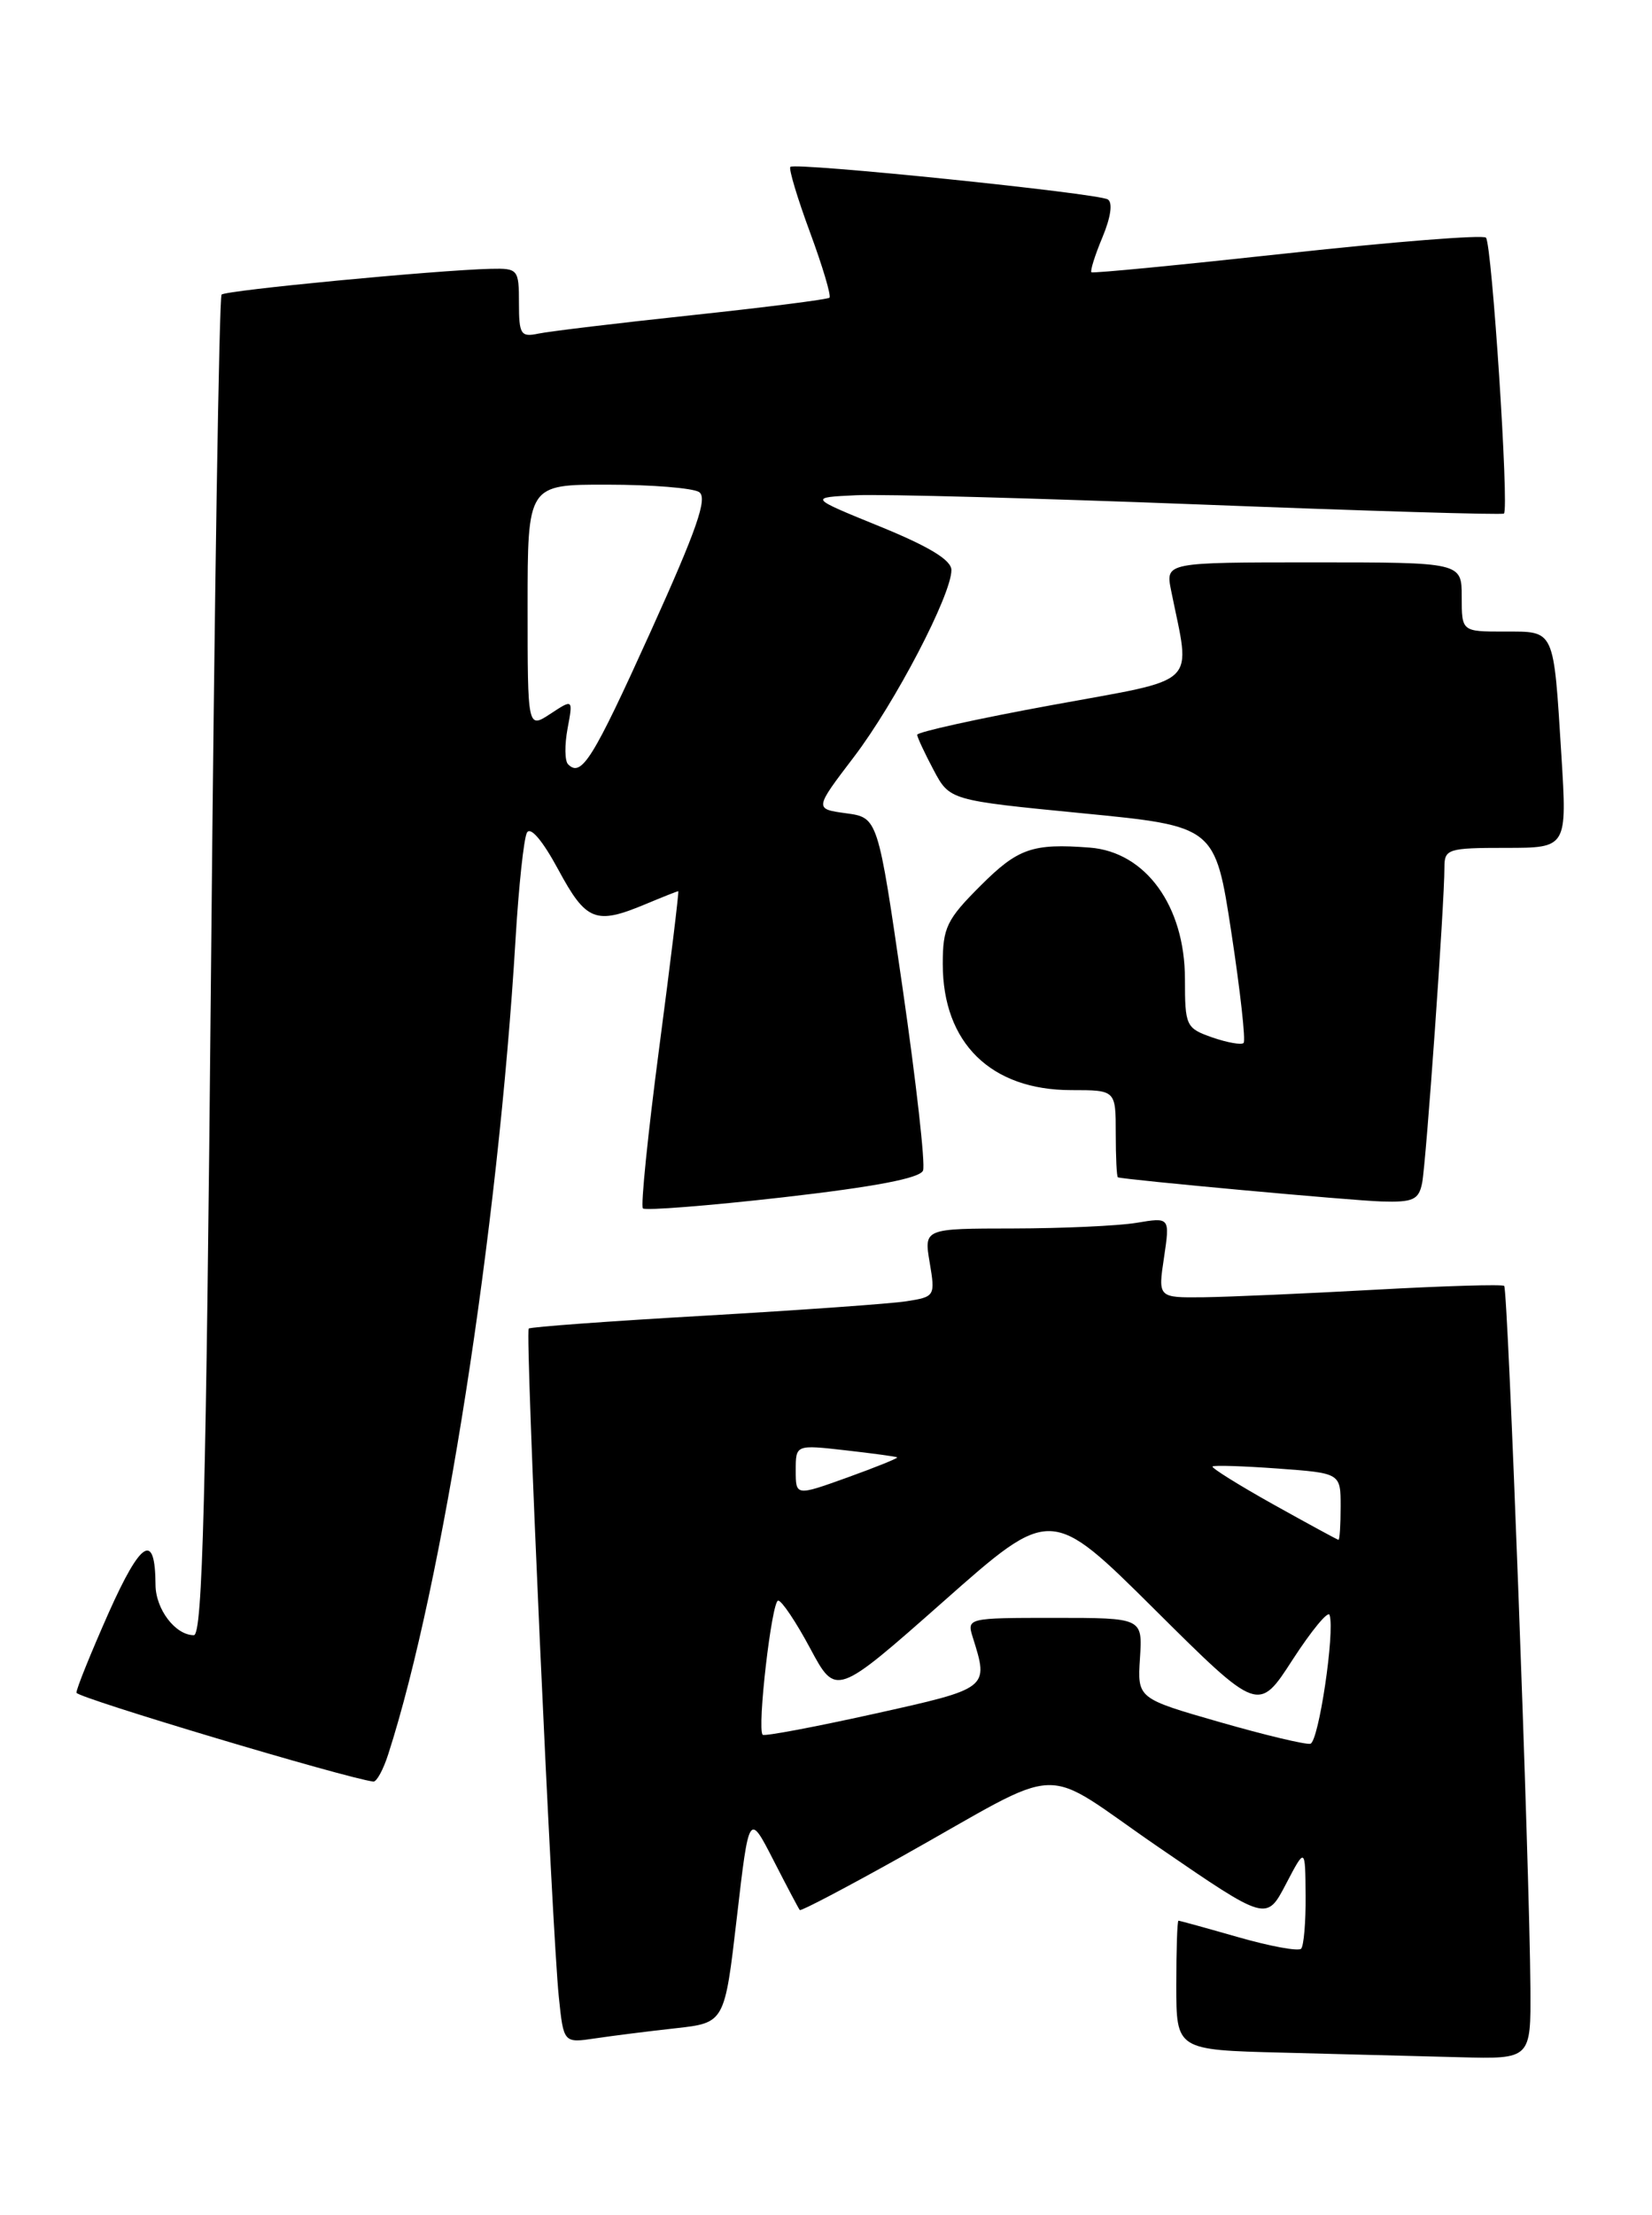 <?xml version="1.0" encoding="UTF-8" standalone="no"?>
<!DOCTYPE svg PUBLIC "-//W3C//DTD SVG 1.1//EN" "http://www.w3.org/Graphics/SVG/1.1/DTD/svg11.dtd" >
<svg xmlns="http://www.w3.org/2000/svg" xmlns:xlink="http://www.w3.org/1999/xlink" version="1.1" viewBox="0 0 191 256">
 <g >
 <path fill="currentColor"
d=" M 176.94 229.75 C 176.85 215.87 174.35 149.01 173.91 148.63 C 173.69 148.43 166.97 148.63 159.00 149.07 C 151.03 149.51 142.11 149.90 139.19 149.94 C 133.88 150.00 133.88 150.00 134.58 145.35 C 135.27 140.69 135.27 140.69 131.39 141.34 C 129.25 141.69 122.85 141.98 117.16 141.99 C 106.82 142.00 106.82 142.00 107.49 145.94 C 108.14 149.80 108.09 149.89 104.83 150.40 C 103.00 150.69 92.50 151.43 81.50 152.07 C 70.50 152.70 61.33 153.37 61.13 153.56 C 60.69 153.97 63.81 223.13 64.61 230.82 C 65.16 236.15 65.16 236.15 68.83 235.60 C 70.85 235.30 75.04 234.77 78.14 234.43 C 83.78 233.80 83.78 233.80 85.19 221.65 C 86.60 209.50 86.60 209.50 89.42 215.00 C 90.97 218.03 92.34 220.62 92.47 220.77 C 92.60 220.92 97.83 218.17 104.10 214.67 C 123.79 203.66 119.79 203.81 134.06 213.58 C 146.43 222.06 146.43 222.06 148.67 217.78 C 150.91 213.50 150.91 213.50 150.95 219.08 C 150.98 222.15 150.74 224.93 150.43 225.24 C 150.11 225.56 146.85 224.96 143.18 223.91 C 139.51 222.86 136.39 222.00 136.25 222.00 C 136.11 222.00 136.00 225.36 136.00 229.47 C 136.00 236.94 136.00 236.94 148.25 237.25 C 154.99 237.43 164.21 237.66 168.75 237.78 C 177.00 238.00 177.00 238.00 176.94 229.75 Z  M 44.89 202.75 C 51.20 183.18 57.59 142.30 59.61 108.50 C 59.97 102.45 60.56 96.94 60.92 96.25 C 61.32 95.49 62.72 97.13 64.54 100.50 C 67.77 106.49 68.86 106.92 74.65 104.50 C 76.63 103.67 78.33 103.00 78.42 103.00 C 78.52 103.00 77.53 111.14 76.22 121.08 C 74.91 131.03 74.06 139.39 74.33 139.67 C 74.61 139.94 81.90 139.37 90.53 138.39 C 101.20 137.17 106.38 136.18 106.72 135.29 C 107.00 134.57 105.93 125.10 104.36 114.24 C 101.50 94.50 101.50 94.50 97.82 94.00 C 94.15 93.50 94.15 93.50 98.72 87.50 C 103.49 81.24 110.00 68.76 110.00 65.89 C 110.00 64.74 107.44 63.18 101.75 60.86 C 93.50 57.50 93.50 57.50 99.00 57.24 C 102.03 57.10 120.03 57.59 139.00 58.32 C 157.97 59.06 173.67 59.53 173.88 59.36 C 174.50 58.89 172.49 28.16 171.80 27.47 C 171.46 27.12 161.12 27.94 148.84 29.28 C 136.55 30.62 126.36 31.61 126.19 31.47 C 126.02 31.33 126.59 29.51 127.46 27.43 C 128.43 25.11 128.67 23.41 128.08 23.05 C 126.91 22.33 91.92 18.74 91.38 19.29 C 91.17 19.50 92.19 22.90 93.65 26.85 C 95.11 30.80 96.12 34.20 95.90 34.41 C 95.68 34.61 88.53 35.52 80.00 36.43 C 71.47 37.34 63.49 38.30 62.25 38.56 C 60.21 38.99 60.00 38.66 60.00 35.02 C 60.00 31.14 59.89 31.00 56.75 31.07 C 50.52 31.22 26.12 33.55 25.62 34.05 C 25.34 34.33 24.79 69.30 24.40 111.78 C 23.83 173.17 23.42 189.00 22.41 189.00 C 20.28 189.00 18.00 186.01 17.98 183.18 C 17.95 177.02 16.32 178.00 12.56 186.42 C 10.49 191.09 8.81 195.24 8.84 195.65 C 8.88 196.22 40.03 205.54 43.17 205.92 C 43.54 205.96 44.32 204.54 44.89 202.75 Z  M 164.42 136.75 C 164.88 134.48 167.01 104.41 167.00 100.25 C 167.00 98.13 167.40 98.00 174.10 98.00 C 181.19 98.00 181.19 98.00 180.52 87.25 C 179.60 72.54 179.81 73.00 173.93 73.00 C 169.00 73.00 169.00 73.00 169.00 69.00 C 169.00 65.00 169.00 65.00 151.88 65.00 C 134.75 65.00 134.75 65.00 135.40 68.25 C 137.67 79.54 138.95 78.31 121.60 81.50 C 113.02 83.07 106.02 84.62 106.04 84.93 C 106.06 85.24 106.92 87.08 107.94 89.00 C 109.80 92.50 109.80 92.50 125.15 94.00 C 140.49 95.50 140.49 95.50 142.37 107.80 C 143.40 114.56 144.04 120.30 143.78 120.55 C 143.53 120.80 141.90 120.51 140.16 119.91 C 137.12 118.84 137.00 118.60 137.00 113.15 C 136.99 104.72 132.46 98.47 126.00 97.97 C 119.37 97.46 117.69 98.05 113.37 102.37 C 109.45 106.28 109.00 107.22 109.00 111.42 C 109.00 120.55 114.56 126.00 123.87 126.00 C 129.00 126.00 129.00 126.00 129.00 131.00 C 129.00 133.75 129.11 136.04 129.25 136.08 C 130.14 136.37 156.29 138.77 159.73 138.87 C 163.37 138.98 164.03 138.68 164.42 136.75 Z  M 141.00 199.04 C 131.50 196.31 131.50 196.31 131.80 191.65 C 132.10 187.00 132.10 187.00 121.93 187.00 C 111.85 187.00 111.77 187.02 112.47 189.25 C 114.33 195.18 114.39 195.13 101.02 198.10 C 94.15 199.62 88.37 200.71 88.18 200.51 C 87.51 199.84 89.23 185.00 89.97 185.00 C 90.38 185.00 92.05 187.49 93.68 190.54 C 96.65 196.08 96.65 196.08 109.08 185.10 C 121.50 174.11 121.50 174.11 133.50 186.03 C 145.50 197.95 145.50 197.95 149.45 191.83 C 151.63 188.47 153.55 186.14 153.72 186.66 C 154.36 188.59 152.46 201.34 151.50 201.55 C 150.95 201.67 146.22 200.54 141.00 199.04 Z  M 147.19 173.87 C 143.17 171.62 140.02 169.65 140.19 169.50 C 140.36 169.34 143.76 169.45 147.75 169.74 C 155.00 170.27 155.00 170.27 155.00 174.13 C 155.00 176.26 154.89 177.99 154.75 177.98 C 154.61 177.96 151.21 176.11 147.19 173.87 Z  M 92.00 169.95 C 92.00 166.98 92.00 166.98 97.75 167.63 C 100.91 167.99 103.60 168.35 103.73 168.45 C 103.85 168.54 101.26 169.59 97.98 170.77 C 92.00 172.92 92.00 172.92 92.00 169.95 Z  M 65.68 88.34 C 65.29 87.96 65.27 86.10 65.62 84.21 C 66.26 80.78 66.26 80.78 63.63 82.51 C 61.00 84.23 61.00 84.23 61.00 70.12 C 61.00 56.00 61.00 56.00 70.25 56.02 C 75.34 56.02 80.10 56.41 80.82 56.87 C 81.85 57.52 80.60 61.13 75.20 73.06 C 68.53 87.79 67.22 89.89 65.68 88.34 Z "/>
</g>
</svg>